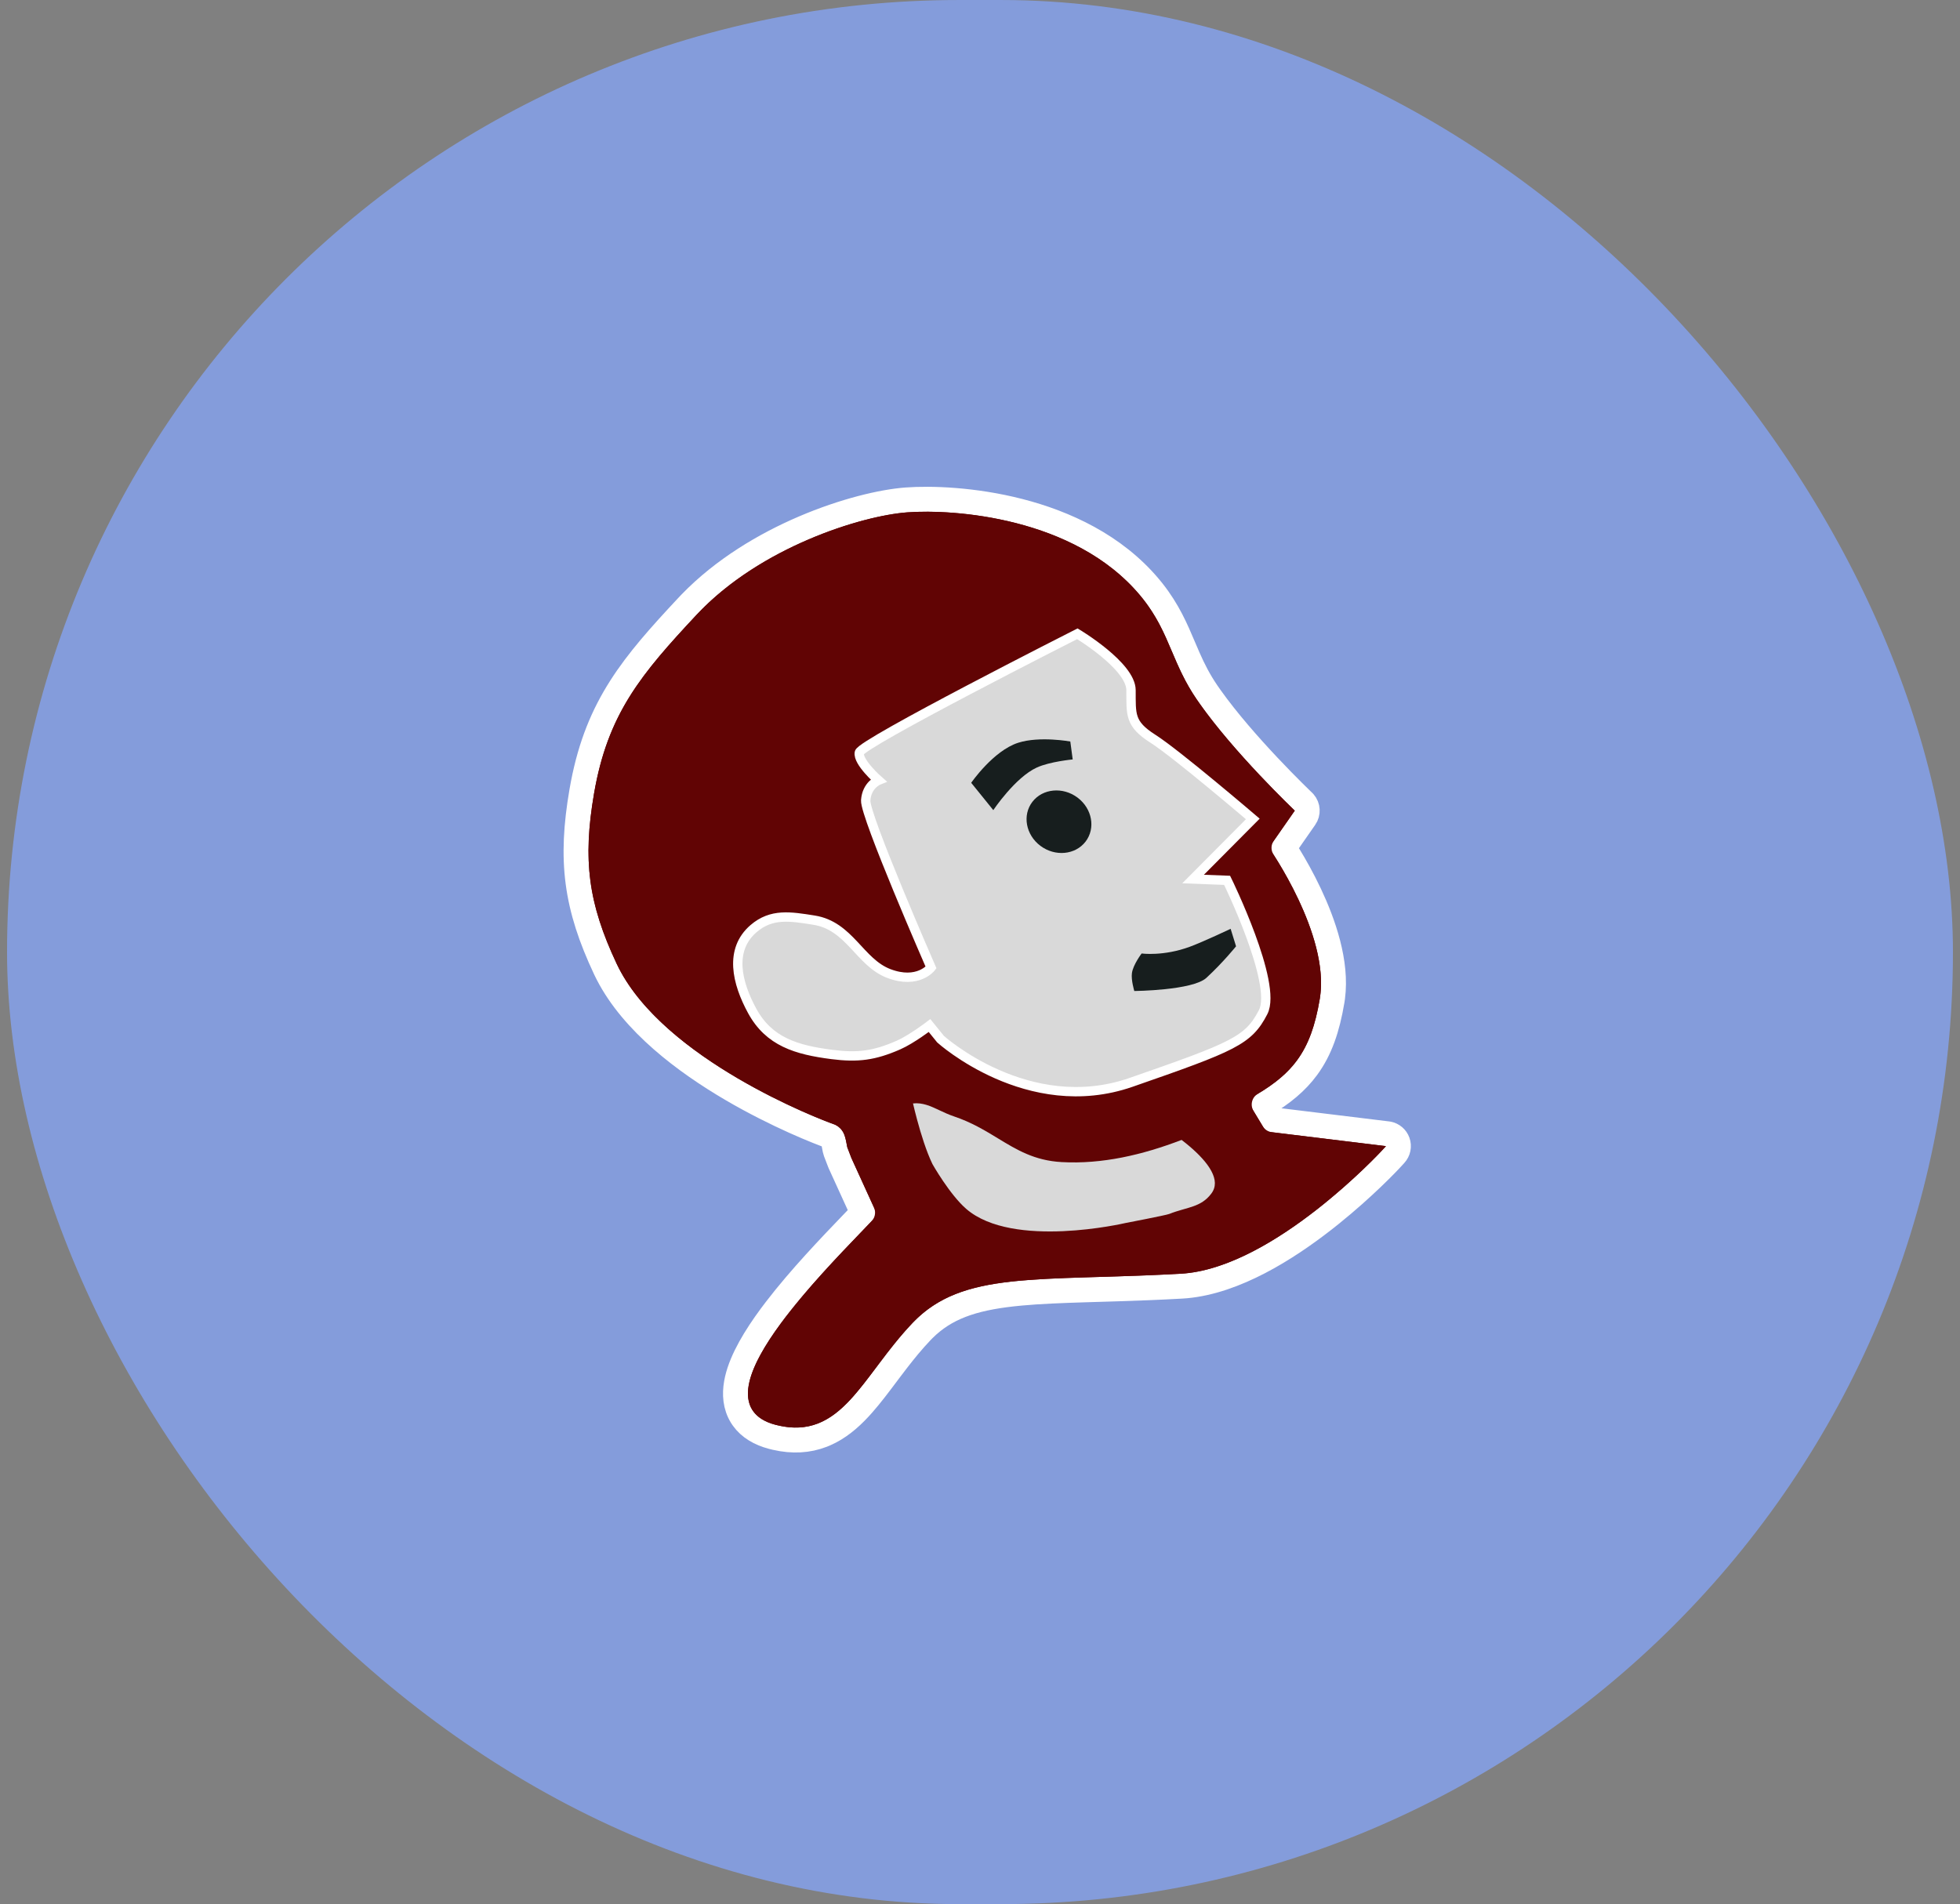 <svg width="247" height="240" viewBox="0 0 247 240" fill="none" xmlns="http://www.w3.org/2000/svg">
<rect x="0" y="0" width="247" height="240" fill="#808080" stroke="none"/>
<rect x="0.889" y="0.001" width="245.221" height="239.999" rx="119.999" fill="#849CDB"/>
<path d="M101.288 66.546C106.335 64.384 111.149 63.239 114.239 63.011C117.268 62.786 122.7 62.94 128.457 64.418C134.207 65.895 140.438 68.736 144.858 74.008L145.262 74.505C147.215 76.974 148.186 79.275 149.12 81.475L149.739 82.913C150.373 84.345 151.08 85.769 152.131 87.301L152.546 87.894C154.67 90.879 157.469 94.047 159.821 96.546C161.069 97.872 162.18 98.997 162.978 99.79C163.376 100.186 163.696 100.499 163.916 100.713C164.026 100.819 164.11 100.901 164.167 100.955C164.195 100.983 164.217 101.003 164.231 101.016C164.238 101.023 164.244 101.028 164.247 101.031C164.249 101.032 164.25 101.034 164.251 101.034L164.251 101.035L164.35 101.139C164.82 101.675 164.869 102.474 164.452 103.073L161.809 106.865C161.99 107.146 162.205 107.485 162.443 107.876C163.17 109.068 164.127 110.747 165.042 112.688C166.775 116.366 168.517 121.304 167.934 125.709L167.871 126.134C167.281 129.641 166.361 132.325 164.722 134.561C163.363 136.415 161.58 137.858 159.313 139.214L160.48 141.148L174.861 142.905L174.969 142.923C175.504 143.027 175.948 143.404 176.135 143.922C176.335 144.474 176.209 145.094 175.808 145.529L175.308 146.071C175.307 146.072 175.305 146.073 175.304 146.074L175.305 146.075L175.295 146.086L175.292 146.088L175.262 146.121L175.26 146.122L175.216 146.17L175.135 146.256L174.663 146.747C174.459 146.956 174.208 147.21 173.916 147.501L172.915 148.476C171.61 149.725 169.829 151.345 167.739 153.029L166.825 153.754C162.108 157.43 155.681 161.493 149.48 162.067L148.88 162.111C146.001 162.272 143.339 162.37 140.881 162.448L138.49 162.521L138.441 162.522L136.787 162.572C133.688 162.668 130.995 162.773 128.605 162.994L127.599 163.096C122.529 163.66 119.13 164.835 116.401 167.554L116.139 167.822C114.991 169.027 113.97 170.282 113.001 171.54L112.045 172.797L111.687 173.274C110.715 174.568 109.737 175.871 108.719 177.024L108.281 177.509C107.053 178.828 105.659 180.016 103.966 180.748L103.624 180.889C101.85 181.575 99.909 181.702 97.737 181.204L97.299 181.096C95.755 180.688 94.459 179.947 93.624 178.767L93.463 178.525C92.645 177.211 92.562 175.714 92.807 174.329L92.91 173.825C93.505 171.285 95.222 168.472 97.147 165.863L97.75 165.063C100.818 161.054 104.704 157.01 107.337 154.269L107.337 154.268L107.338 154.268L108.499 153.056C108.569 152.983 108.637 152.909 108.704 152.838L105.87 146.627C105.856 146.597 105.845 146.567 105.833 146.537L105.31 145.175C105.278 145.093 105.254 145.008 105.237 144.922C105.16 144.541 105.141 144.398 105.079 144.104C105.029 143.87 104.982 143.706 104.931 143.579C104.857 143.397 104.779 143.293 104.585 143.193C103.339 142.756 97.996 140.684 92.189 137.281C86.362 133.865 79.767 128.938 76.592 122.753L76.295 122.151C74.452 118.235 73.317 114.803 72.846 111.234C72.376 107.666 72.579 104.046 73.313 99.769L73.49 98.8C75.396 88.932 79.792 83.749 86.618 76.443L87.015 76.025C91.156 71.746 96.39 68.643 101.288 66.546Z" fill="#610404" stroke="white" stroke-width="3.141" stroke-linejoin="round"/>
<path fill-rule="evenodd" clip-rule="evenodd" d="M106.775 144.602C106.549 143.478 106.474 142.344 105.232 141.752C103.609 141.214 83.379 133.505 77.715 121.472C74.12 113.834 73.426 108.379 74.859 100.025C76.579 89.998 80.759 85.005 87.76 77.513C95.772 68.939 108.584 65.004 114.344 64.578C120.103 64.152 135.383 65.158 143.653 75.024C145.718 77.488 146.681 79.756 147.675 82.098C148.495 84.03 149.337 86.012 150.836 88.197C155.301 94.703 163.167 102.179 163.167 102.179L159.912 106.853C159.912 106.853 167.67 117.881 166.324 125.884C165.188 132.639 162.885 135.545 157.135 138.651L159.528 142.616L174.66 144.466L174.16 145.009L173.884 144.76C174.02 144.882 174.088 144.944 174.123 144.976C174.16 145.009 174.16 145.009 174.16 145.009L174.149 145.02L174.119 145.053C174.107 145.065 174.093 145.08 174.077 145.097C174.056 145.12 174.03 145.147 174 145.178C173.897 145.288 173.743 145.448 173.544 145.652C173.147 146.06 172.567 146.643 171.835 147.343C170.371 148.744 168.3 150.62 165.867 152.516C161.022 156.292 154.666 160.215 148.804 160.542C144.988 160.755 141.554 160.857 138.454 160.95L138.406 160.951C137.843 160.968 137.291 160.985 136.75 161.001C133.213 161.111 130.142 161.233 127.437 161.534C122.034 162.135 118.149 163.443 115.007 166.741C113.408 168.42 112.056 170.181 110.794 171.857C110.674 172.016 110.555 172.176 110.436 172.334C109.313 173.829 108.246 175.25 107.137 176.441C105.908 177.761 104.603 178.829 103.068 179.423C101.524 180.02 99.783 180.124 97.709 179.576C96.31 179.207 95.346 178.57 94.796 177.687C94.247 176.805 94.149 175.74 94.352 174.592C94.753 172.317 96.365 169.559 98.407 166.792C101.481 162.624 105.641 158.293 108.464 155.354L108.465 155.354C109.307 154.477 110.03 153.724 110.569 153.137L107.298 145.965L106.775 144.602Z" fill="#610404"/>
<path d="M142.524 136.428C129.552 140.934 118.533 130.983 118.533 130.983L117.141 129.262C117.141 129.262 114.868 131.005 113.204 131.732C110.175 133.056 108.097 133.33 104.83 132.909C100.376 132.335 96.921 131.321 94.793 127.42C92.857 123.871 91.861 119.721 94.963 117.047C97.236 115.088 99.619 115.512 102.576 115.977C107.072 116.684 108.325 121.302 112.002 122.702C115.678 124.102 117.331 121.953 117.331 121.953C117.331 121.953 108.966 102.813 109.096 100.879C109.226 98.944 110.698 98.354 110.698 98.354C110.698 98.354 108.064 96.041 108.294 94.859C108.524 93.676 135.769 79.881 135.769 79.881C135.769 79.881 142.511 83.917 142.531 86.98C142.551 90.044 142.321 91.226 145.286 93.109C148.251 94.992 157.878 103.222 157.878 103.222L150.355 110.795L154.643 110.96C154.643 110.96 161.031 123.988 159.181 127.57C157.331 131.152 155.495 131.921 142.524 136.428Z" fill="#D9D9D9" stroke="white" stroke-width="1.178"/>
<path d="M148.904 143.679C149.231 143.929 149.558 144.19 149.878 144.461C151.046 145.451 152.088 146.539 152.655 147.601C153.216 148.653 153.282 149.61 152.645 150.451C151.99 151.317 151.25 151.732 150.387 152.04C150.018 152.172 149.632 152.283 149.215 152.402L149.215 152.402C149.135 152.425 149.054 152.448 148.972 152.472C148.466 152.618 147.923 152.781 147.353 153.008C146.925 153.178 141.783 154.163 141.783 154.163C141.783 154.163 127.655 157.466 121.77 152.376C119.675 150.564 117.508 146.724 117.508 146.724C116.74 145.135 116.066 142.959 115.582 141.165C115.364 140.357 115.186 139.632 115.056 139.079C116.282 138.951 117.278 139.42 118.395 139.945L118.395 139.945C118.957 140.209 119.549 140.488 120.216 140.712C122.423 141.453 124.125 142.488 125.754 143.478L125.754 143.478C128.138 144.928 130.364 146.282 133.78 146.472C138.889 146.757 143.969 145.57 148.904 143.679Z" fill="#D9D9D9"/>
<path d="M125.176 102.11L122.391 98.668C122.391 98.668 125.172 94.625 128.31 93.62C131.025 92.751 134.881 93.463 134.881 93.463L135.182 95.721C135.182 95.721 132.311 95.989 130.664 96.739C127.93 97.985 125.176 102.11 125.176 102.11Z" fill="#171E1E"/>
<path d="M149.958 119.325C146.632 120.559 143.868 120.181 143.868 120.181C143.868 120.181 142.792 121.59 142.646 122.652C142.524 123.536 142.946 124.91 142.946 124.91C142.946 124.91 150.304 124.84 152.031 123.25C154.125 121.322 155.768 119.275 155.768 119.275L155.086 117.071C155.086 117.071 151.654 118.695 149.958 119.325Z" fill="#171E1E"/>
<ellipse cx="4.202" cy="3.82" rx="4.202" ry="3.82" transform="matrix(0.797 0.597 -0.612 0.796 132.441 98.022)" fill="#171E1E"/>
</svg>
